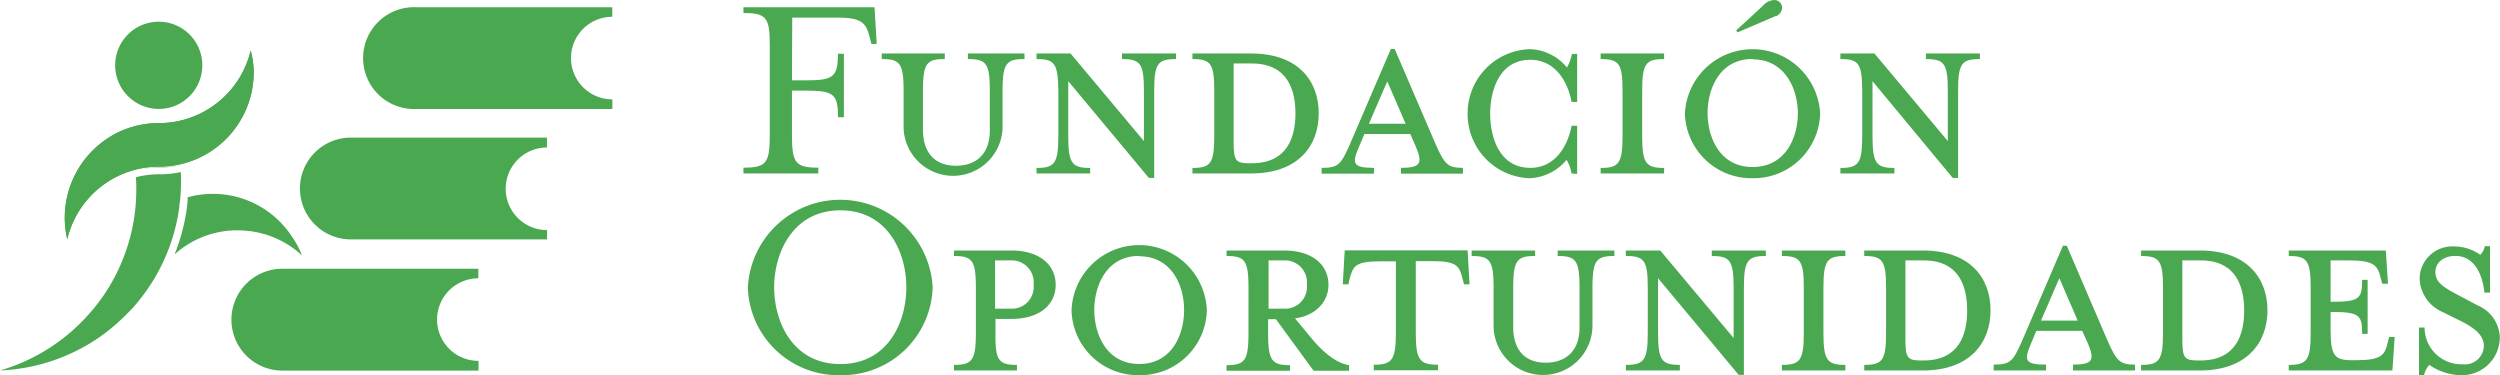 <svg xmlns="http://www.w3.org/2000/svg" viewBox="0 0 272.55 40.9"><defs><style>.cls-1{fill:#4aa851;}</style></defs><g id="Capa_2" data-name="Capa 2"><g id="Capa_1-2" data-name="Capa 1"><path class="cls-1" d="M27.66,7.91a10.3,10.3,0,0,1-8,10,10.4,10.4,0,0,1-2.33.26h0a10.28,10.28,0,0,0-10,7.92,10.36,10.36,0,0,1,3.46-10.31,10.19,10.19,0,0,1,3-1.74,10.3,10.3,0,0,1,3.52-.62h0a10.58,10.58,0,0,0,1.39-.09,10.3,10.3,0,0,0,8.63-7.83A9.79,9.79,0,0,1,27.66,7.91Z"/><path class="cls-1" d="M86.34,8.76h1.51c3,0,3.5-.36,3.5-2.9H92v6.92h-.64c0-2.54-.48-2.9-3.5-2.9H86.34v4.86c0,3,.36,3.54,2.87,3.54v.63H81.05v-.63c2.51,0,2.87-.52,2.87-3.54V4.92c0-3-.36-3.5-2.87-3.5V.79H95.34l.24,4H95l-.15-.6c-.4-1.57-.73-2.27-3.48-2.27h-5Z"/><path class="cls-1" d="M104.22,18.07c2.12,0,3.69-1.21,3.69-3.84V9.94c0-3-.36-3.5-2.39-3.5V5.83h6.17v.61c-2,0-2.39.48-2.39,3.5V14a5.4,5.4,0,0,1-10.79,0V9.94c0-3-.36-3.5-2.38-3.5V5.83H103v.61c-2,0-2.38.48-2.38,3.5v4.29C100.66,16.86,102.11,18.07,104.22,18.07Z"/><path class="cls-1" d="M113,6.44V5.83h3.71l8,9.55V9.94c0-3-.36-3.5-2.39-3.5V5.83h5.89v.61c-2,0-2.38.48-2.38,3.5V19.4h-.58L116.46,8.85v5.92c0,3,.36,3.54,2.39,3.54v.6H113v-.6c2,0,2.38-.51,2.38-3.54V9.94C115.34,6.92,115,6.44,113,6.44Z"/><path class="cls-1" d="M130,18.31c2,0,2.38-.51,2.38-3.54V9.94c0-3-.36-3.5-2.38-3.5V5.83h6.4c5.14,0,7.37,3,7.37,6.53s-2.23,6.55-7.37,6.55H130Zm6.49-11.39h-2V15.5c0,2,.21,2.3,1.72,2.3h.24c4,0,4.78-3,4.78-5.44S140.45,6.92,136.46,6.92Z"/><path class="cls-1" d="M148.16,16c-.76,1.78-.76,2.3,1.63,2.3v.63h-5.71v-.63c1.84,0,2.11-.36,3.11-2.63l4.44-10.33h.42l4.44,10.33c1,2.27,1.36,2.63,3,2.63v.63h-6.76v-.63c2.17,0,2.38-.52,1.63-2.3l-.61-1.39h-5Zm3.08-7.13-2,4.62h4Z"/><path class="cls-1" d="M171.33,18.91a4.15,4.15,0,0,0-.54-1.48,5.57,5.57,0,0,1-4,2A7,7,0,0,1,160,12.36a7,7,0,0,1,6.83-7,5.46,5.46,0,0,1,4,2,5,5,0,0,0,.54-1.48h.57v5.23h-.6c-.57-2.81-2.18-4.59-4.5-4.59-3.39,0-4.38,3.35-4.38,5.89s1,5.89,4.38,5.89c2.32,0,3.93-1.78,4.5-4.59h.6v5.25Z"/><path class="cls-1" d="M174.5,18.91v-.6c2,0,2.39-.51,2.39-3.54V9.94c0-3-.36-3.5-2.39-3.5V5.83h6.92v.61c-2,0-2.39.48-2.39,3.5v4.83c0,3,.37,3.54,2.39,3.54v.6Z"/><path class="cls-1" d="M191.06,19.43a7.25,7.25,0,0,1-7.37-7.07,7.38,7.38,0,0,1,14.74,0A7.25,7.25,0,0,1,191.06,19.43Zm0-13c-3.6,0-4.9,3.29-4.9,5.89s1.3,5.89,4.9,5.89S196,15,196,12.36,194.62,6.47,191.06,6.47Zm2.54-4.69-4.17,1.79-.15-.22L192.12.7a1.84,1.84,0,0,1,1.33-.7.86.86,0,0,1,.84.88A1.12,1.12,0,0,1,193.6,1.78Z"/><path class="cls-1" d="M200.64,6.44V5.83h3.71l8,9.55V9.94c0-3-.36-3.5-2.39-3.5V5.83h5.89v.61c-2,0-2.38.48-2.38,3.5V19.4h-.58L204.14,8.85v5.92c0,3,.36,3.54,2.39,3.54v.6h-5.89v-.6c2,0,2.38-.51,2.38-3.54V9.94C203,6.92,202.66,6.44,200.64,6.44Z"/><path class="cls-1" d="M91.62,40.9a9.87,9.87,0,0,1-10.09-9.58,10.09,10.09,0,0,1,20.15,0A9.87,9.87,0,0,1,91.62,40.9ZM84.4,31.32c0,3.75,2,8.37,7.22,8.37s7.19-4.62,7.19-8.37-2-8.39-7.19-8.39S84.4,27.58,84.4,31.32Z"/><path class="cls-1" d="M110.87,39.78v.61H104v-.61c2,0,2.39-.51,2.39-3.53V31.42c0-3-.36-3.51-2.39-3.51v-.6h6.26c3.11,0,4.83,1.6,4.83,3.74s-1.72,3.72-4.83,3.72h-1.73v1.48C108.48,39.27,108.85,39.78,110.87,39.78Zm-.66-11.39h-1.73v5.26h1.73a2.36,2.36,0,0,0,2.47-2.6A2.39,2.39,0,0,0,110.21,28.39Z"/><path class="cls-1" d="M124.2,40.9a7.25,7.25,0,0,1-7.38-7.07,7.38,7.38,0,0,1,14.75,0A7.25,7.25,0,0,1,124.2,40.9Zm0-13c-3.6,0-4.9,3.29-4.9,5.89s1.3,5.89,4.9,5.89,4.89-3.26,4.89-5.89S127.76,27.94,124.2,27.94Z"/><path class="cls-1" d="M143.08,37c1.21,1.42,2.6,2.6,4,2.81v.61h-3.87l-4.11-5.62h-.85v1.48c0,3,.37,3.53,2.39,3.53v.61h-6.92v-.61c2,0,2.39-.51,2.39-3.53V31.42c0-3-.36-3.51-2.39-3.51v-.6H140c3.11,0,4.83,1.6,4.83,3.74,0,1.85-1.39,3.36-3.65,3.66ZM140,28.39H138.3v5.26H140a2.36,2.36,0,0,0,2.47-2.6A2.39,2.39,0,0,0,140,28.39Z"/><path class="cls-1" d="M150.51,28.49c-2.78,0-3,.51-3.38,1.93L147,31h-.61l.21-3.71H160l.21,3.71h-.6l-.16-.6c-.36-1.42-.6-1.93-3.38-1.93h-1.72v7.76c0,3,.39,3.53,2.42,3.53v.61h-7v-.61c2,0,2.41-.51,2.41-3.53V28.49Z"/><path class="cls-1" d="M168.52,39.54c2.11,0,3.68-1.21,3.68-3.83V31.42c0-3-.36-3.51-2.38-3.51v-.6H176v.6c-2,0-2.39.48-2.39,3.51v4.07a5.39,5.39,0,0,1-10.78,0V31.42c0-3-.36-3.51-2.39-3.51v-.6h6.92v.6c-2,0-2.39.48-2.39,3.51v4.29C165,38.33,166.4,39.54,168.52,39.54Z"/><path class="cls-1" d="M177.25,27.91v-.6H181l8,9.54V31.42c0-3-.36-3.51-2.38-3.51v-.6h5.89v.6c-2,0-2.39.48-2.39,3.51v9.45h-.57l-8.79-10.54v5.92c0,3,.36,3.53,2.38,3.53v.61h-5.89v-.61c2,0,2.39-.51,2.39-3.53V31.42C179.64,28.39,179.28,27.91,177.25,27.91Z"/><path class="cls-1" d="M194.26,40.39v-.61c2,0,2.39-.51,2.39-3.53V31.42c0-3-.36-3.51-2.39-3.51v-.6h6.92v.6c-2,0-2.39.48-2.39,3.51v4.83c0,3,.37,3.53,2.39,3.53v.61Z"/><path class="cls-1" d="M203.24,39.78c2,0,2.38-.51,2.38-3.53V31.42c0-3-.36-3.51-2.38-3.51v-.6h6.4c5.14,0,7.37,3,7.37,6.52s-2.23,6.56-7.37,6.56h-6.4Zm6.49-11.39h-2V37c0,2,.21,2.3,1.72,2.3h.24c4,0,4.77-3,4.77-5.44S213.72,28.39,209.73,28.39Z"/><path class="cls-1" d="M221.42,37.46c-.75,1.78-.75,2.29,1.64,2.29v.64h-5.71v-.64c1.84,0,2.11-.36,3.11-2.62l4.44-10.34h.42l4.44,10.34c1,2.26,1.36,2.62,3,2.62v.64H226v-.64c2.17,0,2.38-.51,1.63-2.29L227,36.07H222Zm3.09-7.13-2,4.62h4Z"/><path class="cls-1" d="M233.42,39.78c2,0,2.39-.51,2.39-3.53V31.42c0-3-.37-3.51-2.39-3.51v-.6h6.41c5.13,0,7.37,3,7.37,6.52s-2.24,6.56-7.37,6.56h-6.41Zm6.5-11.39h-2V37c0,2,.21,2.3,1.72,2.3h.25c4,0,4.77-3,4.77-5.44S243.9,28.39,239.92,28.39Z"/><path class="cls-1" d="M260.31,37.34l.15-.61h.61l-.25,3.66h-11.3v-.61c2,0,2.39-.51,2.39-3.53V31.42c0-3-.36-3.51-2.39-3.51v-.6H260.1l.24,3.62h-.63l-.16-.6c-.33-1.39-.72-1.94-3.47-1.94h-2V32.9h.18c3,0,3.26-.37,3.26-2.39h.6V36.4h-.6c0-2-.24-2.39-3.26-2.39h-.18v1.76c0,3,.36,3.5,2.38,3.5h.37C259.55,39.27,260,38.76,260.31,37.34Z"/><path class="cls-1" d="M268.23,40.9a6.26,6.26,0,0,1-3.39-1.12,2.49,2.49,0,0,0-.57,1.12h-.55V35.71h.61a4,4,0,0,0,4.14,4,2.06,2.06,0,0,0,2.32-2c0-1.06-.84-1.87-2.47-2.69L266.26,34a4.11,4.11,0,0,1-2.47-3.68,3.55,3.55,0,0,1,3.77-3.45,4.88,4.88,0,0,1,2.84.91,1.74,1.74,0,0,0,.49-.94h.57V31.9h-.61c-.18-1.81-1-4-3.17-4-1.18,0-2.17.64-2.17,1.75s.78,1.63,2.63,2.6l2,1.06a3.91,3.91,0,0,1,2.39,3.41A4.13,4.13,0,0,1,268.23,40.9Z"/><path class="cls-1" d="M19.33,24h0Z"/><path class="cls-1" d="M17,30.06l.39-.71Z"/><path class="cls-1" d="M31.76,25.69a10.3,10.3,0,0,0-11.31-4.18c0,.25,0,.47,0,.47l-.09.76a21.09,21.09,0,0,1-1.33,5,9.65,9.65,0,0,1,1.12-.88,10.19,10.19,0,0,1,7-1.67,3.62,3.62,0,0,1,.46.06,10.26,10.26,0,0,1,5.32,2.6A10.46,10.46,0,0,0,31.76,25.69Z"/><path class="cls-1" d="M17.55,29.12l.12-.25Z"/><path class="cls-1" d="M52.15,39.34a4.49,4.49,0,0,1,0-9h0V29.3H30.78a5.55,5.55,0,0,0,0,11.1H52.17V39.34Z"/><path class="cls-1" d="M59.63,25.08a4.49,4.49,0,0,1,0-9h0V15H38.25a5.55,5.55,0,1,0,0,11.1H59.64V25.08Z"/><path class="cls-1" d="M66.75,10.83a4.5,4.5,0,0,1,0-9h0V.79H45.37a5.55,5.55,0,1,0,0,11.09H66.76V10.83Z"/><path class="cls-1" d="M27.66,7.91a10.3,10.3,0,0,1-8,10,10.4,10.4,0,0,1-2.33.26h0a10.28,10.28,0,0,0-10,7.92,10.36,10.36,0,0,1,3.46-10.31,10.19,10.19,0,0,1,3-1.74,10.3,10.3,0,0,1,3.52-.62h0a10.58,10.58,0,0,0,1.39-.09,10.3,10.3,0,0,0,8.63-7.83A9.79,9.79,0,0,1,27.66,7.91Z"/><path class="cls-1" d="M17.33,18.22A10.29,10.29,0,0,0,19.64,18h.05a10.4,10.4,0,0,1-2.33.26h0a10.32,10.32,0,0,0-2.56.32h0A10.94,10.94,0,0,1,17.33,18.22Z"/><path class="cls-1" d="M17.36,19a10.16,10.16,0,0,0-2.54.32h0a21.29,21.29,0,0,1-.15,4.13,20.54,20.54,0,0,1-3.33,8.69A21.36,21.36,0,0,1,9.18,34.8,20.6,20.6,0,0,1,0,40.39a20.61,20.61,0,0,0,11-3.74,20.69,20.69,0,0,0,2.4-2c.35-.33.68-.68,1-1a21.49,21.49,0,0,0,2.44-3.3,2.54,2.54,0,0,1,.16-.28,20.55,20.55,0,0,0,2.54-7.42c0-.3.07-.59.1-.89a20.51,20.51,0,0,0,.07-3A10.62,10.62,0,0,1,17.36,19Z"/><path class="cls-1" d="M21.89,8.36a4.74,4.74,0,0,1-3.73,3.44,4.76,4.76,0,0,1-5.44-5.92,4.67,4.67,0,0,1,.49-1.17,4.75,4.75,0,0,1,8.68,3.65Z"/></g></g></svg>